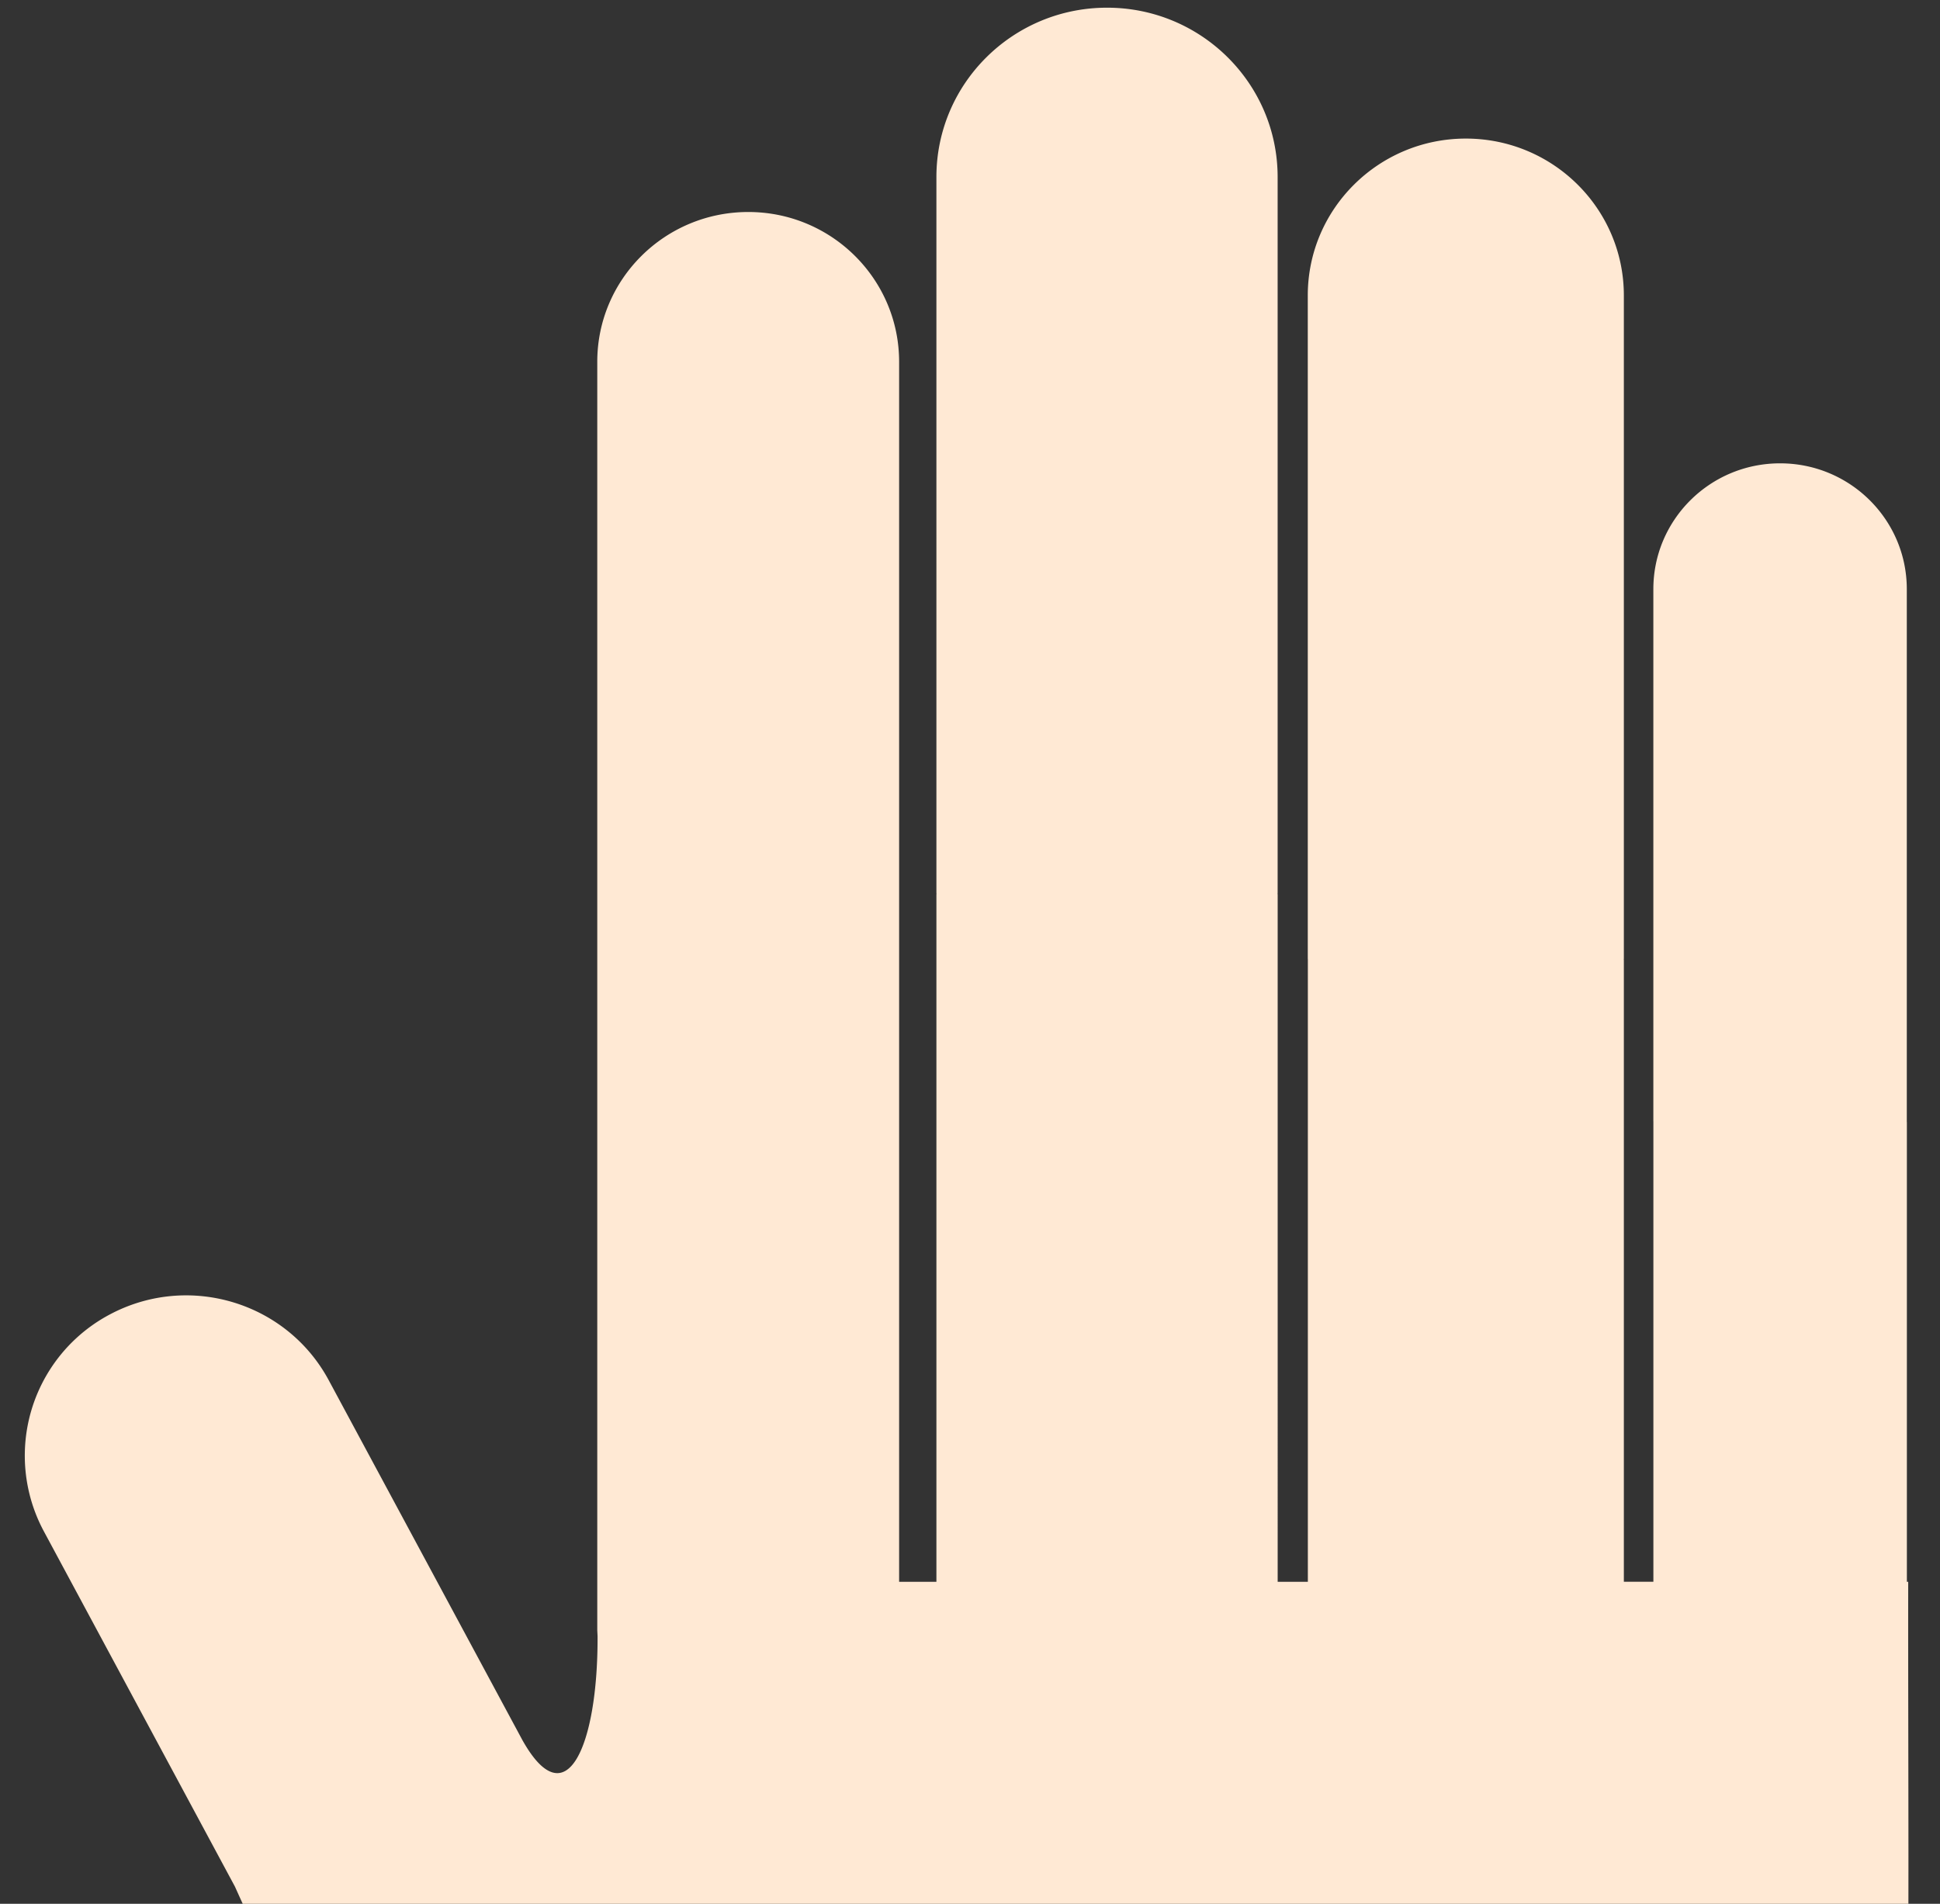 <svg width="54" height="53" viewBox="0 0 54 53" xmlns="http://www.w3.org/2000/svg"><rect x="0" y="0" width="54" height="53" fill="#333333" stroke="none"/><path d="M53.115 44.036h-.037v-12.79l-.002-.02V16.402c0-1.934-1.578-3.503-3.527-3.503-1.95 0-3.528 1.57-3.528 3.503V31.21l.001.017v12.808H45.2V26.731l-.002-.016.002-.03V8.225c0-2.411-1.97-4.367-4.398-4.367s-4.4 1.956-4.4 4.368v18.459l.002.03v17.321h-.84V24.908l-.003-.024.002-.025V4.93c0-2.605-2.126-4.716-4.748-4.716-2.623 0-4.75 2.111-4.75 4.715V24.86l.002.017-.002.032v19.128h-1.038V10.072c0-2.302-1.88-4.17-4.198-4.17-2.323 0-4.204 1.868-4.204 4.17v35.312l.008.16v.085c0 2.946-.86 5.017-2.094 2.811L9.15 38.424c-1.17-2.174-3.893-2.996-6.084-1.835a4.448 4.448 0 0 0-1.847 6.039l5.322 9.897S12.14 65.048 16.99 72.529c1.672 2.575 4.744 4.19 8.09 4.19H44.6c9.255 0 8.49-10.99 8.515-32.683" fill="#FFE9D4" fill-rule="evenodd"/></svg>